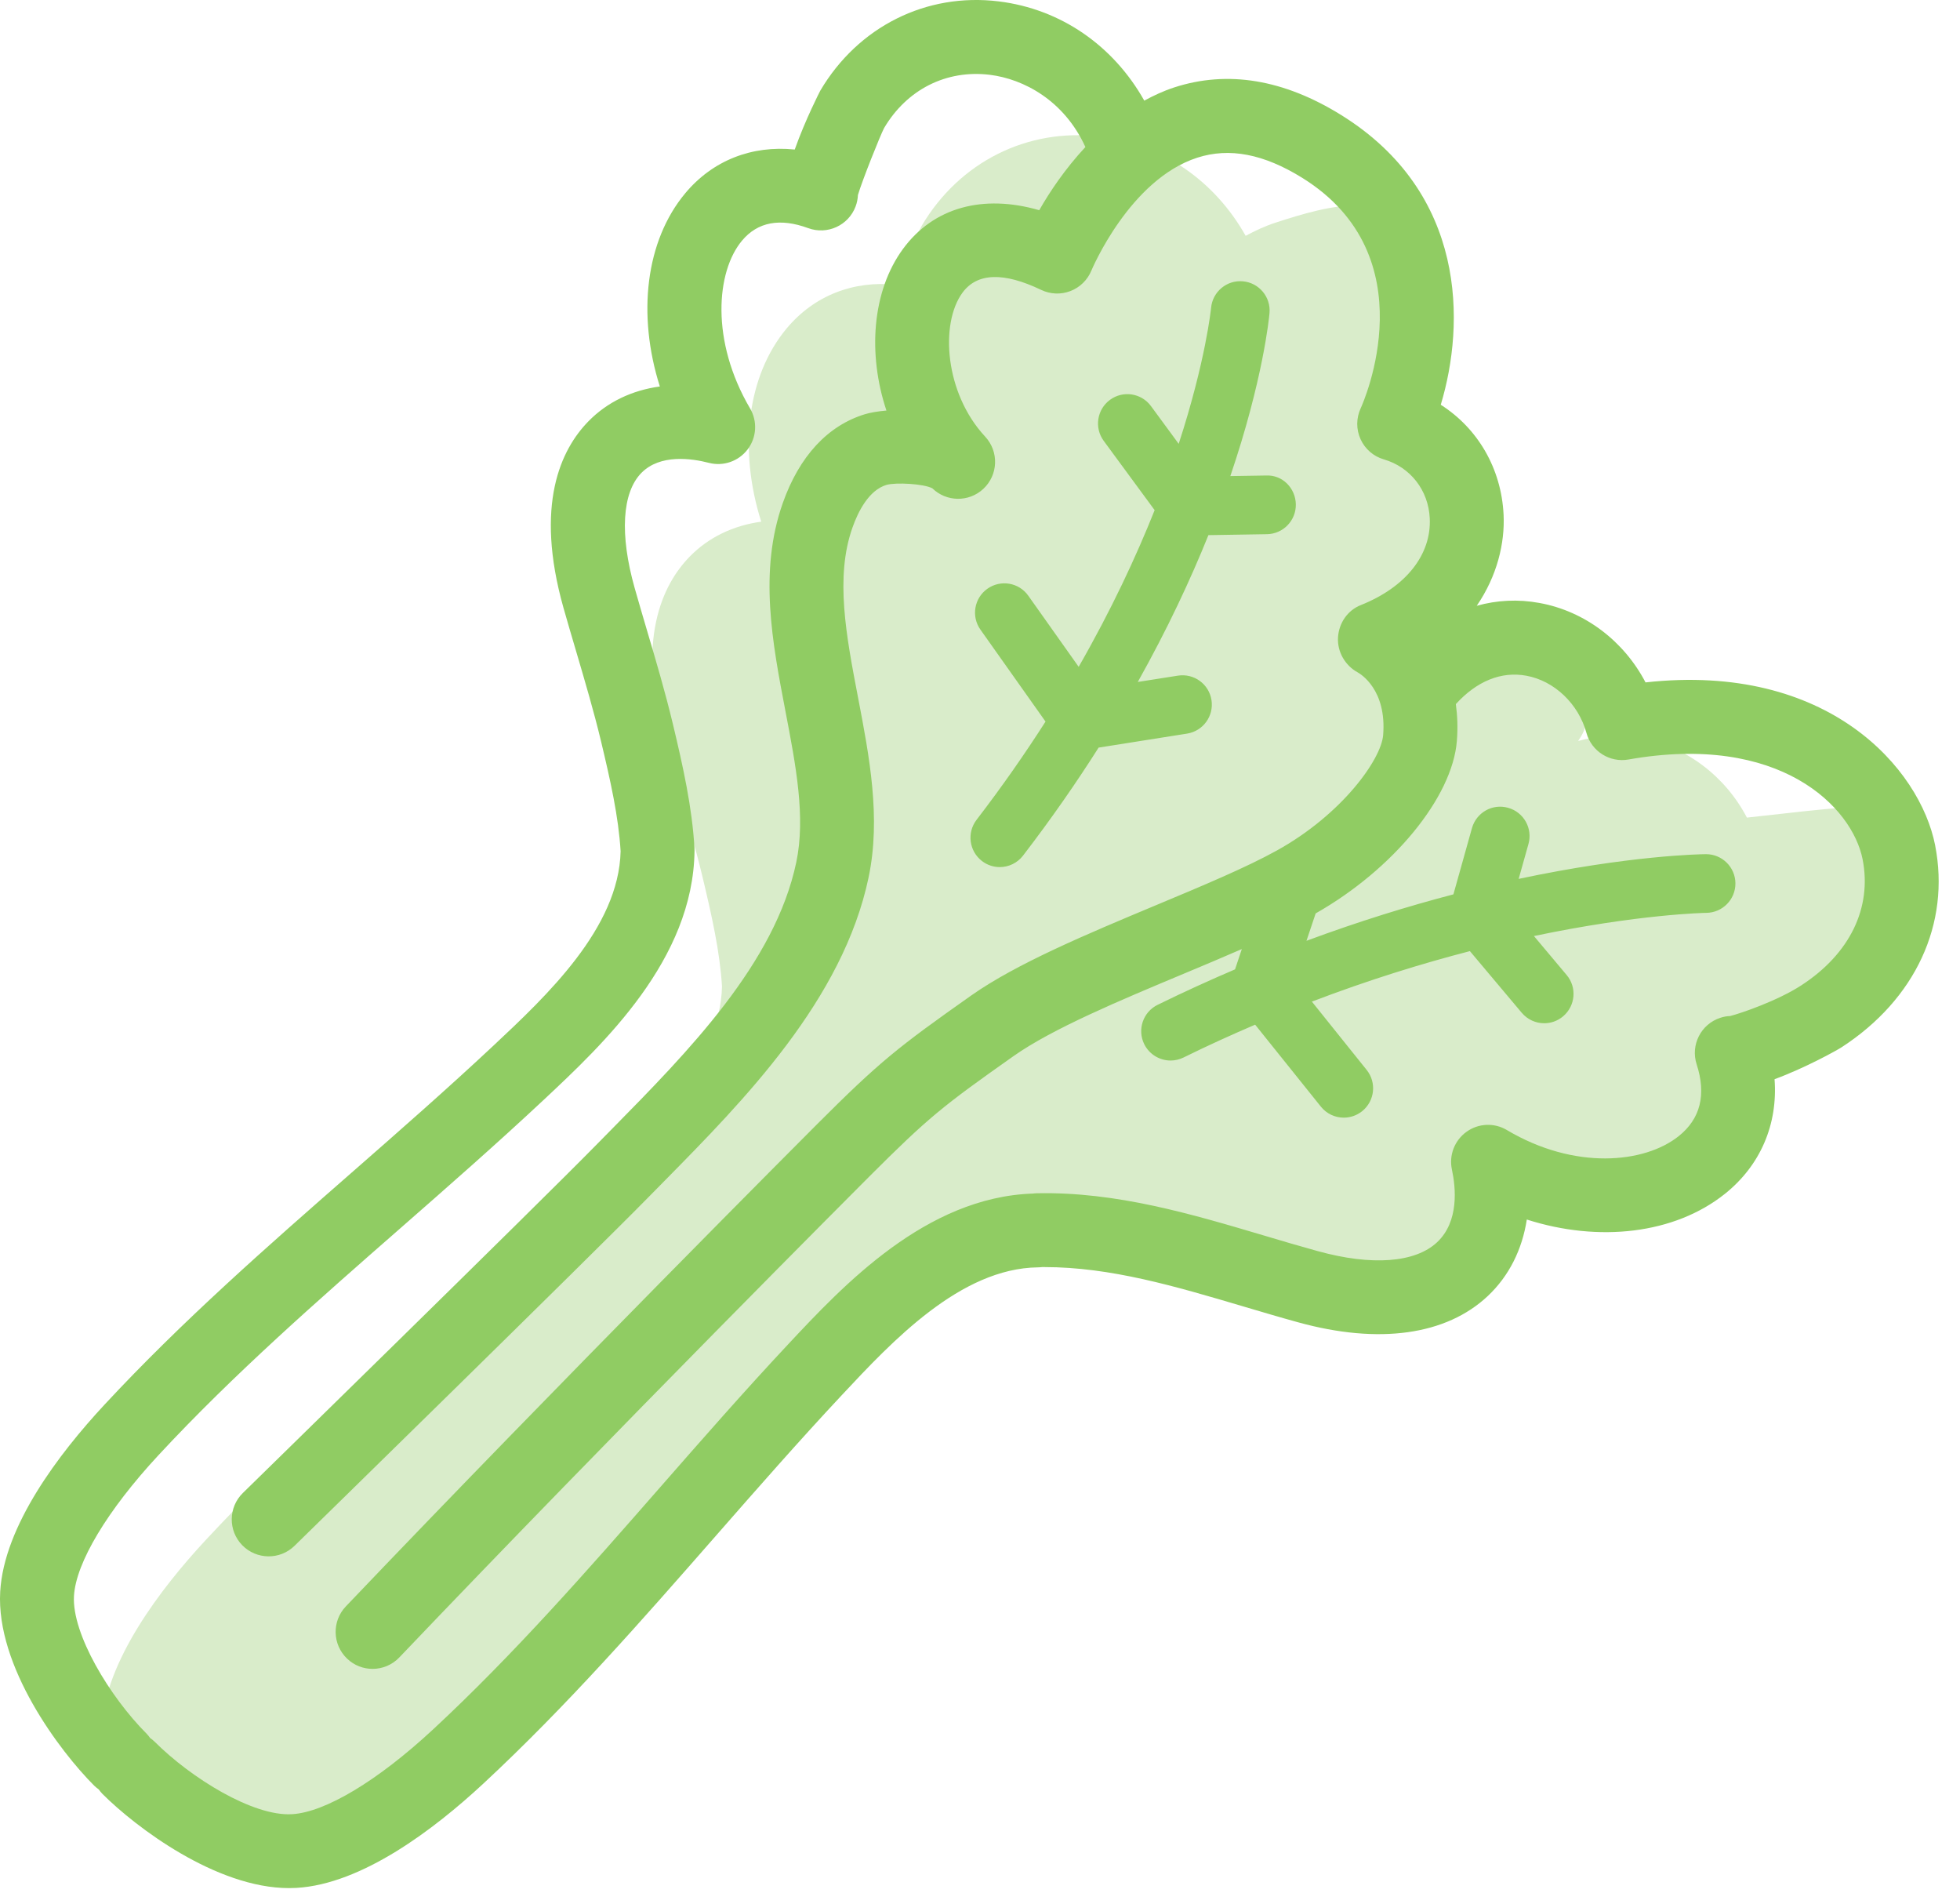 <svg viewBox="0 0 58 56">
  <g transform="translate(-906, -847)">
    <g transform="translate(207, 148)">
      <g transform="translate(74, 318)">
        <g transform="translate(601, 153)">
          <g transform="translate(24, 228)">
            <path d="M54.496,28.984 C54.347,29.08 52.425,30.592 51.512,30.929 C51.613,32.259 51.098,33.477 50.042,34.321 C48.552,35.51 44.654,33.75 44.032,34.338 C42.798,35.503 44.804,38.78 42.415,38.121 C41.879,37.974 40.342,37.814 39.805,37.655 C37.781,37.055 34.51,36.984 32.553,36.984 C32.528,36.984 27.316,37.481 27.275,37.481 C24.983,37.509 15.888,50.392 13.412,52.691 C11.963,54.036 7.895,54.198 7.854,54.156 C6.836,53.138 2.879,53.303 3.006,51.089 C3.119,49.143 4.744,47.009 6.088,45.562 C8.386,43.086 10.941,40.849 13.412,38.687 C14.8,37.472 16.235,36.215 17.599,34.938 C19.168,33.468 21.316,31.455 21.365,29.182 C21.303,28.161 21.066,27.104 20.785,25.928 C20.572,25.042 20.305,24.139 20.048,23.266 C19.922,22.839 19.795,22.411 19.674,21.982 C18.812,18.925 19.601,17.293 20.415,16.462 C20.969,15.896 21.697,15.548 22.526,15.434 C21.852,13.308 22.102,11.125 23.279,9.716 C24.091,8.744 25.251,8.294 26.518,8.424 C26.829,7.545 27.267,6.693 27.275,6.68 C28.392,4.789 30.409,3.778 32.553,4.041 C34.4,4.267 35.953,5.36 36.861,6.977 C37.141,6.826 37.432,6.689 37.746,6.587 C39.324,6.073 41.404,5.482 41.688,7.403 C42.635,13.816 43.359,15.575 42.635,17.975 C43.729,18.672 46.428,18.858 46.494,20.229 C46.534,21.067 47.305,21.037 46.7,21.922 C47.298,21.755 47.923,21.722 48.556,21.839 C49.901,22.083 51.057,22.969 51.694,24.189 C57.11,23.589 54.82,23.747 55.264,26.007 C55.718,28.33 54.496,28.984 54.496,28.984 Z" fill="#D9ECCA" />
            <path d="M28.898,24.255 C29.658,23.265 30.335,22.293 30.939,21.348 L29.013,18.628 C28.735,18.237 28.828,17.695 29.219,17.418 C29.611,17.141 30.152,17.233 30.429,17.624 L31.92,19.728 C32.885,18.046 33.615,16.479 34.168,15.093 L32.661,13.043 C32.377,12.656 32.46,12.114 32.847,11.829 C33.232,11.546 33.776,11.628 34.06,12.015 L34.88,13.131 C35.679,10.678 35.835,9.141 35.838,9.109 C35.882,8.631 36.304,8.278 36.781,8.323 C37.258,8.366 37.61,8.788 37.567,9.264 C37.554,9.413 37.373,11.245 36.408,14.085 L37.463,14.068 C37.95,14.043 38.338,14.442 38.346,14.921 C38.354,15.401 37.971,15.796 37.492,15.804 L35.759,15.832 C35.23,17.147 34.546,18.611 33.669,20.176 L34.857,19.989 C35.333,19.915 35.775,20.237 35.85,20.711 C35.924,21.184 35.602,21.629 35.128,21.704 L32.51,22.118 C31.853,23.154 31.112,24.222 30.274,25.313 C30.103,25.536 29.845,25.653 29.585,25.653 C29.4,25.653 29.215,25.594 29.057,25.473 C28.678,25.18 28.606,24.636 28.898,24.255 L28.898,24.255 Z M54.496,30.984 C54.347,31.08 53.425,31.592 52.512,31.929 C52.613,33.259 52.098,34.477 51.042,35.321 C49.552,36.51 47.313,36.763 45.181,36.08 C45.044,36.97 44.654,37.75 44.032,38.338 C42.798,39.503 40.804,39.78 38.415,39.121 C37.879,38.974 37.342,38.814 36.805,38.655 C34.781,38.055 32.865,37.487 30.908,37.487 L30.835,37.487 C30.795,37.492 30.755,37.494 30.715,37.495 C28.422,37.523 26.399,39.684 24.923,41.262 C23.646,42.626 22.39,44.06 21.175,45.447 C19.012,47.918 16.774,50.474 14.298,52.773 C12.85,54.117 10.715,55.743 8.77,55.854 C8.699,55.858 8.627,55.86 8.555,55.86 C6.397,55.86 4.015,54.057 3.03,53.072 C2.989,53.031 2.955,52.985 2.922,52.94 C2.876,52.906 2.83,52.872 2.788,52.83 C1.77,51.812 -0.121,49.303 0.006,47.089 C0.119,45.143 1.744,43.009 3.088,41.562 C5.386,39.086 7.941,36.849 10.412,34.687 C11.8,33.472 13.235,32.215 14.599,30.938 C16.168,29.468 18.316,27.455 18.365,25.182 C18.303,24.161 18.066,23.104 17.785,21.928 C17.572,21.042 17.305,20.139 17.048,19.266 C16.922,18.839 16.795,18.411 16.674,17.982 C15.812,14.925 16.601,13.293 17.415,12.462 C17.969,11.896 18.697,11.548 19.526,11.434 C18.852,9.308 19.102,7.125 20.279,5.716 C21.091,4.744 22.251,4.294 23.518,4.424 C23.829,3.545 24.267,2.693 24.275,2.68 C25.392,0.789 27.409,-0.222 29.553,0.041 C31.4,0.267 32.953,1.36 33.861,2.977 C34.141,2.826 34.432,2.689 34.746,2.587 C36.324,2.073 37.988,2.347 39.688,3.403 C43.405,5.711 43.359,9.575 42.635,11.975 C43.729,12.672 44.428,13.858 44.494,15.229 C44.534,16.067 44.305,17.037 43.7,17.922 C44.298,17.755 44.923,17.722 45.556,17.839 C46.901,18.083 48.057,18.969 48.694,20.189 C54.11,19.589 56.82,22.747 57.264,25.007 C57.718,27.33 56.683,29.564 54.496,30.984 L54.496,30.984 Z M55.119,25.427 C54.811,23.864 52.66,21.679 48.191,22.47 C47.637,22.569 47.096,22.229 46.946,21.684 C46.709,20.821 45.994,20.141 45.166,19.991 C44.423,19.854 43.697,20.154 43.081,20.831 C43.127,21.167 43.143,21.529 43.111,21.924 C42.977,23.592 41.225,25.724 38.933,27.023 L38.661,27.834 C40.22,27.255 41.682,26.807 43.009,26.46 L43.558,24.5 C43.688,24.039 44.164,23.767 44.628,23.899 C45.09,24.028 45.36,24.507 45.23,24.969 L44.94,26.002 C48.214,25.307 50.318,25.272 50.478,25.271 L50.486,25.271 C50.961,25.271 51.349,25.654 51.354,26.13 C51.359,26.609 50.974,27.001 50.495,27.007 C50.458,27.007 48.491,27.043 45.392,27.693 L46.36,28.846 C46.669,29.212 46.621,29.76 46.254,30.069 C46.091,30.206 45.893,30.273 45.696,30.273 C45.448,30.273 45.203,30.167 45.031,29.963 L43.497,28.139 C42.081,28.506 40.505,28.99 38.821,29.633 L40.442,31.654 C40.742,32.028 40.682,32.575 40.308,32.875 C40.148,33.003 39.956,33.066 39.765,33.066 C39.511,33.066 39.259,32.954 39.088,32.741 L37.142,30.315 C36.448,30.612 35.74,30.933 35.022,31.287 C34.899,31.347 34.767,31.376 34.64,31.376 C34.319,31.376 34.011,31.197 33.859,30.89 C33.648,30.46 33.826,29.939 34.256,29.728 C35.035,29.346 35.799,28.998 36.547,28.679 L36.748,28.078 C36.204,28.315 35.636,28.555 35.046,28.801 C33.128,29.603 31.146,30.432 29.995,31.243 C27.9,32.721 27.483,33.05 25.721,34.811 C25.647,34.885 18.203,42.337 11.817,49.035 C11.602,49.261 11.314,49.374 11.025,49.374 C10.754,49.374 10.483,49.274 10.272,49.072 C9.834,48.655 9.817,47.963 10.234,47.526 C16.617,40.831 24.101,33.338 24.175,33.264 C26.036,31.403 26.57,30.983 28.734,29.456 C30.08,28.506 32.175,27.631 34.202,26.783 C35.582,26.207 36.887,25.661 37.789,25.16 C39.721,24.088 40.872,22.463 40.93,21.749 C41.038,20.404 40.263,19.94 40.174,19.891 C39.803,19.688 39.569,19.281 39.594,18.858 C39.62,18.435 39.875,18.058 40.268,17.902 C41.598,17.373 42.361,16.413 42.309,15.334 C42.27,14.503 41.736,13.82 40.951,13.591 C40.645,13.503 40.393,13.284 40.261,12.993 C40.129,12.703 40.131,12.37 40.265,12.08 C40.347,11.901 42.268,7.579 38.535,5.261 C37.395,4.554 36.381,4.359 35.43,4.665 C33.425,5.312 32.308,7.978 32.296,8.005 C32.182,8.283 31.957,8.503 31.676,8.611 C31.396,8.719 31.083,8.707 30.811,8.577 C29.698,8.043 28.915,8.071 28.483,8.657 C27.811,9.572 27.956,11.631 29.152,12.917 C29.152,12.917 29.153,12.919 29.154,12.919 C29.565,13.362 29.54,14.052 29.098,14.464 C28.669,14.863 28.005,14.852 27.59,14.447 C27.337,14.312 26.512,14.266 26.231,14.346 C25.714,14.503 25.398,15.121 25.225,15.611 C24.708,17.075 25.04,18.805 25.391,20.636 C25.726,22.383 26.073,24.192 25.704,25.955 C24.945,29.578 22.013,32.554 19.656,34.945 L19.194,35.414 C17.442,37.2 9.07,45.386 8.715,45.734 C8.284,46.155 7.591,46.148 7.169,45.716 C6.747,45.285 6.755,44.592 7.187,44.17 C7.273,44.085 15.898,35.653 17.633,33.884 L18.099,33.411 C20.366,31.109 22.937,28.5 23.564,25.507 C23.844,24.173 23.552,22.654 23.244,21.047 C22.854,19.01 22.45,16.905 23.164,14.883 C23.653,13.497 24.496,12.588 25.6,12.253 C25.749,12.208 25.97,12.169 26.231,12.146 C25.672,10.467 25.806,8.609 26.723,7.362 C27.624,6.136 29.087,5.737 30.753,6.219 C31.058,5.683 31.516,4.997 32.119,4.35 C31.49,2.968 30.286,2.335 29.289,2.213 C28.004,2.057 26.837,2.646 26.162,3.788 C26.042,4.02 25.518,5.332 25.388,5.768 C25.383,5.881 25.361,5.995 25.319,6.107 C25.108,6.67 24.482,6.956 23.918,6.75 C23.08,6.442 22.42,6.566 21.957,7.12 C21.195,8.031 21.02,10.081 22.195,12.082 C22.419,12.463 22.392,12.941 22.125,13.294 C21.858,13.647 21.405,13.804 20.979,13.694 C20.47,13.562 19.534,13.425 18.978,13.993 C18.408,14.576 18.335,15.814 18.779,17.39 C18.898,17.809 19.021,18.229 19.145,18.648 C19.412,19.548 19.686,20.479 19.912,21.421 C20.21,22.668 20.483,23.887 20.551,25.099 C20.552,25.124 20.553,25.148 20.552,25.173 C20.514,28.394 17.854,30.887 16.093,32.536 C14.703,33.837 13.253,35.107 11.852,36.334 C9.423,38.46 6.911,40.658 4.69,43.051 C3.18,44.677 2.245,46.234 2.189,47.217 C2.124,48.341 3.252,50.204 4.333,51.286 C4.375,51.327 4.408,51.373 4.441,51.418 C4.488,51.452 4.533,51.486 4.575,51.528 C5.657,52.609 7.497,53.745 8.644,53.673 C9.625,53.617 11.182,52.681 12.809,51.171 C15.203,48.95 17.403,46.438 19.529,44.008 C20.756,42.607 22.024,41.158 23.325,39.769 C24.951,38.031 27.398,35.417 30.564,35.312 C30.605,35.307 30.646,35.303 30.687,35.303 C33.042,35.254 35.272,35.921 37.426,36.56 C37.949,36.716 38.472,36.871 38.996,37.015 C40.594,37.457 41.882,37.36 42.529,36.75 C43.179,36.136 43.081,35.141 42.965,34.603 C42.873,34.178 43.043,33.739 43.396,33.485 C43.749,33.23 44.218,33.21 44.592,33.433 C46.59,34.621 48.662,34.423 49.676,33.613 C50.319,33.1 50.498,32.385 50.207,31.488 C50.021,30.915 50.334,30.299 50.907,30.112 C51.004,30.08 51.103,30.062 51.201,30.059 C51.529,29.974 52.595,29.611 53.305,29.151 C54.738,28.22 55.399,26.863 55.119,25.427 L55.119,25.427 Z" fill="#90CC63" />
          </g>
        </g>
      </g>
    </g>
  </g>
</svg>